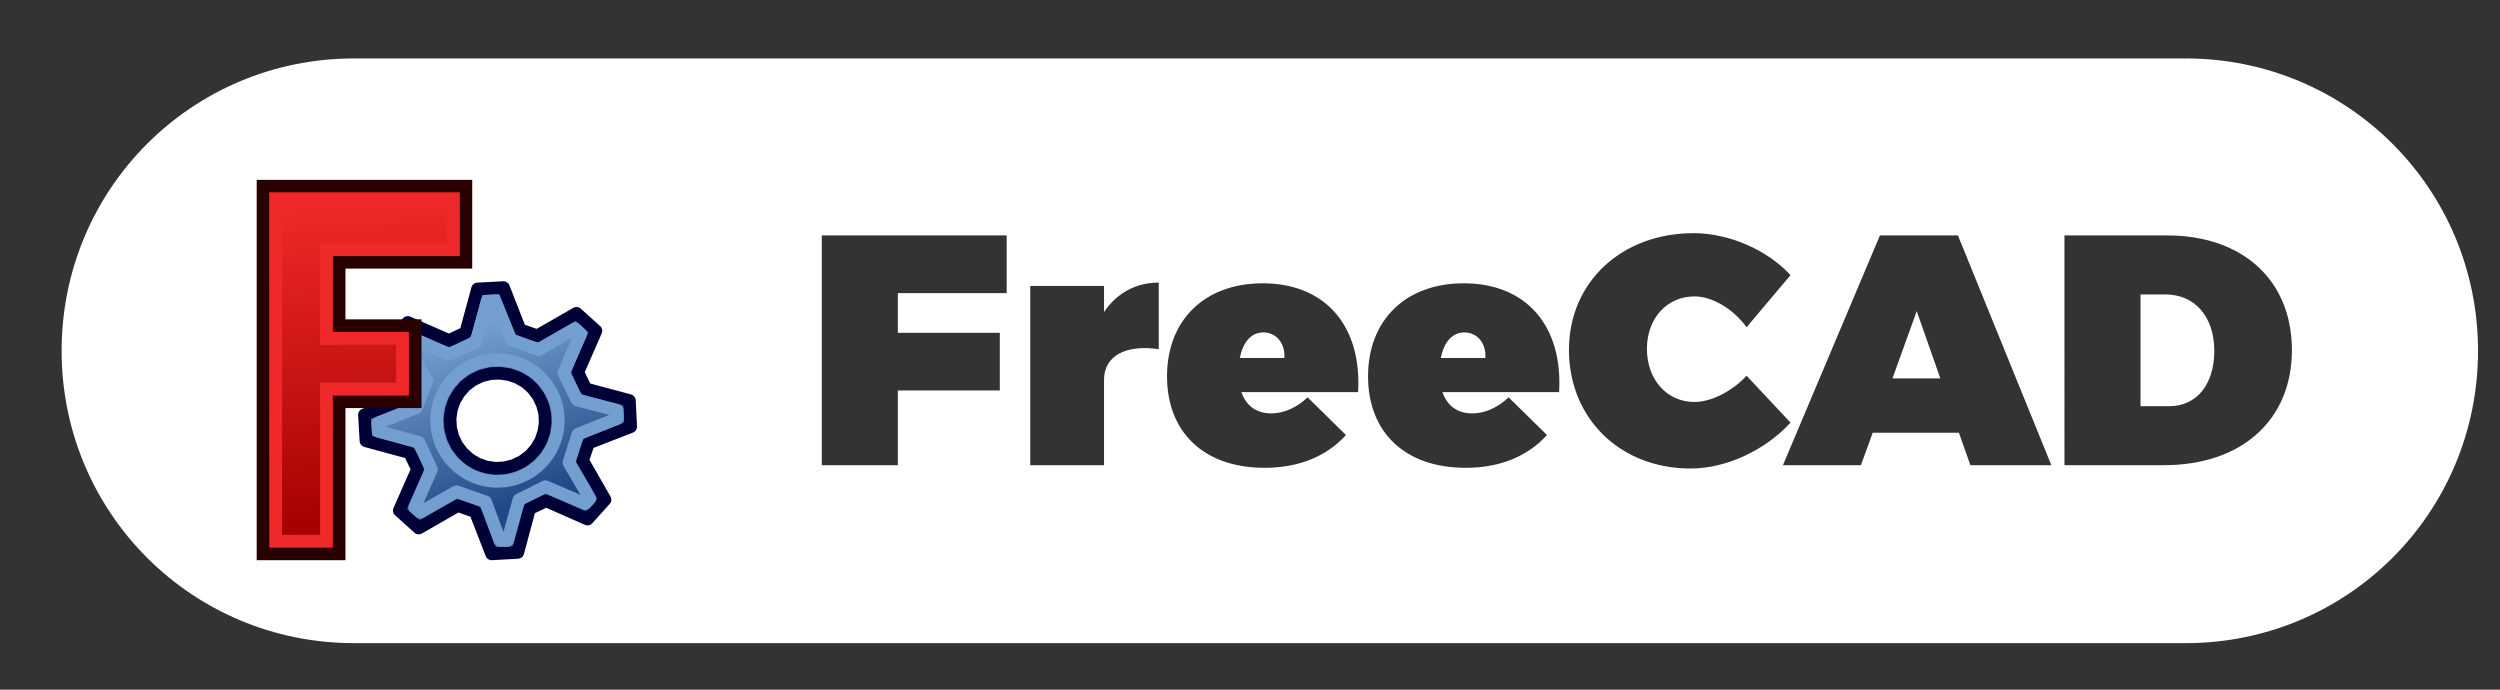 <?xml version="1.0" encoding="UTF-8"?>
<!-- Created with Inkscape (http://www.inkscape.org/) -->
<svg width="145" height="40" version="1.1" viewBox="0 0 38.365 10.583" xmlns="http://www.w3.org/2000/svg" xmlns:cc="http://creativecommons.org/ns#" xmlns:dc="http://purl.org/dc/elements/1.1/" xmlns:rdf="http://www.w3.org/1999/02/22-rdf-syntax-ns#" xmlns:xlink="http://www.w3.org/1999/xlink">
 <rect x="0" y="0" width="38.365" height="10.583" fill="#333333" stroke="none"/>
 <defs>
  <linearGradient id="linearGradient954" x1="-146.74" x2="-157.32" y1="58.262" y2="26.521" gradientTransform="matrix(6.908 0 0 6.908 -4100 1055.2)" gradientUnits="userSpaceOnUse">
   <stop stop-color="#204a87" offset="0"/>
   <stop stop-color="#729fcf" offset="1"/>
  </linearGradient>
  <linearGradient id="linearGradient956" x1="-206.7" x2="-211.4" y1="68.842" y2="7.711" gradientTransform="matrix(6.843 0 0 6.843 -3961.1 1029.7)" gradientUnits="userSpaceOnUse">
   <stop stop-color="#a40000" offset="0"/>
   <stop stop-color="#ef2929" offset="1"/>
  </linearGradient>
 </defs>
 <g transform="translate(0 -286.42)">
  <g transform="matrix(.708 0 0 .708 -271.68 204.07)" stroke-width="1.413">
   <g transform="matrix(.854 0 0 .854 56.172 18.926)" stroke-width="1.656">
    <path d="m392.54 115.52c-4.111 0-7.42 3.309-7.42 7.42s3.309 7.42 7.42 7.42h46.49c4.111 0 7.42-3.309 7.42-7.42s-3.309-7.42-7.42-7.42zm33.998 4.434c0.89 0 1.864 0.416 2.463 1.065l-1.115 1.323c-0.349-0.474-0.874-0.782-1.323-0.782-0.699 0-1.207 0.558-1.207 1.331 0 0.782 0.508 1.348 1.207 1.348 0.416 0 0.94-0.258 1.323-0.665l1.115 1.189c-0.649 0.707-1.639 1.165-2.537 1.165-1.789 0-3.087-1.273-3.087-3.011 0-1.714 1.331-2.962 3.161-2.962zm-22.124 0.058h4.692v1.464h-2.762v1.007h2.588v1.464h-2.588v1.897h-1.93zm26.856 0h1.98l2.371 5.832h-2.055l-0.291-0.824h-2.188l-0.3 0.824h-1.979zm4.683 0h2.604c1.922 0 3.169 1.139 3.169 2.911s-1.273 2.92-3.244 2.92h-2.529zm-22.987 1.198v1.689c-0.84-0.125-1.389 0.175-1.389 0.773v2.171h-1.872v-4.55h1.872v0.665c0.316-0.474 0.799-0.749 1.389-0.749zm2.638 0.017c1.589 0 2.52 1.081 2.421 2.762h-2.961c0.125 0.358 0.391 0.54 0.757 0.54 0.316 0 0.64-0.141 0.923-0.408l0.974 0.957c-0.483 0.532-1.182 0.832-2.063 0.832-1.556 0-2.479-0.915-2.479-2.321 0-1.439 0.965-2.362 2.429-2.362zm5.102 0c1.589 0 2.52 1.081 2.421 2.762h-2.961c0.125 0.358 0.391 0.54 0.757 0.54 0.316 0 0.64-0.141 0.923-0.408l0.974 0.957c-0.482 0.532-1.182 0.832-2.063 0.832-1.556 0-2.479-0.915-2.479-2.321 0-1.439 0.965-2.362 2.429-2.362zm17.178 0.283v2.837h0.724c0.699 0 1.148-0.549 1.148-1.406 0-0.865-0.491-1.431-1.24-1.431zm-5.68 0.424-0.616 1.706h1.215zm-16.582 0.54c-0.324 0-0.524 0.267-0.599 0.649h1.131c0.025-0.374-0.208-0.649-0.532-0.649zm5.102 0c-0.324 0-0.524 0.267-0.599 0.649h1.131c0.025-0.374-0.208-0.649-0.532-0.649z" fill="#fff" style="paint-order:normal"/>
    <g transform="matrix(.02 0 0 .02 499.19 97.597)">
     <g stroke-linecap="round" stroke-linejoin="round" stroke-width="16.089">
      <path d="m-5050.1 1219.6-49.724 28.528-21.957-7.619-20.949-53.543-32.952 1.734-15.032 55.363-21.037 10.073-52.469-22.952-22.165 24.628 28.528 49.724-7.796 21.891-53.539 20.952 1.915 33.016 55.364 15.032 10.073 21.037-23.129 52.405 24.628 22.162 49.724-28.528 22.067 7.862 20.772 53.472 33.196-1.855 14.856-55.427 21.037-10.073 52.581 23.192 22.162-24.627-28.529-49.724 7.683-22.131 53.476-20.776-1.673-33.128-55.427-14.856-10.075-21.037 23.019-52.646zm-74.47 81.539 10.207 5.922 8.841 8.018 7.082 9.569 5.093 10.638 3.01 11.468 0.488 11.755-1.703 11.747-3.874 11.156-6.163 10.319-7.778 8.732-9.568 7.078-10.638 5.093-11.469 3.01-11.818 0.668-11.752-1.703-11.152-3.874-10.32-6.163-8.668-7.953-7.145-9.392-5.093-10.638-2.919-11.645-0.668-11.819 1.702-11.748 3.874-11.155 6.099-10.143 7.842-8.908 9.568-7.078 10.638-5.093 11.646-2.919 11.754-0.488 11.748 1.703 11.155 3.874z" fill="url(#linearGradient954)" fill-rule="evenodd" stroke="#000137"/>
      <path d="m-5051.9 1239.1-46.41 26.589-34.992-12.585-20.377-49.343-9.848 0.514-14.175 51.901-34.159 15.579-48.376-21.028-6.477 7.416 26.714 46.926-13.387 34.287-48.826 19.471 0.574 10.483 51.511 14.117 15.966 34.159-21.314 48.319 7.157 6.218 45.893-26.2 36.902 12.931 18.149 49.027h9.866l14.344-51.569 33.512-16.744 50.547 21.63 6.09-6.507-26.716-45.764 11.478-35.926 50.192-19.957-0.334-10.326-50.924-13.053-16.872-34.548 21.341-49.441z" fill="none" stroke="#729fcf"/>
      <circle cx="-5150.4" cy="1355.6" r="77.199" fill="none" stroke="#729fcf" stroke-dashoffset="6"/>
     </g>
     <path d="m-5447.9 1058.3v466.58h96.534v-193.07h96.534v-96.534h-96.534v-80.444h160.89v-96.534z" fill="url(#linearGradient956)" fill-rule="evenodd" stroke="#280000" stroke-width="16.089"/>
     <path d="m-5431.8 1074.4v434.4h64.354v-193.07h96.535v-64.357h-96.535v-112.62h160.89v-64.354z" fill="none" stroke="#ef2929" stroke-width="16.089"/>
    </g>
   </g>
  </g>
 </g>
</svg>
